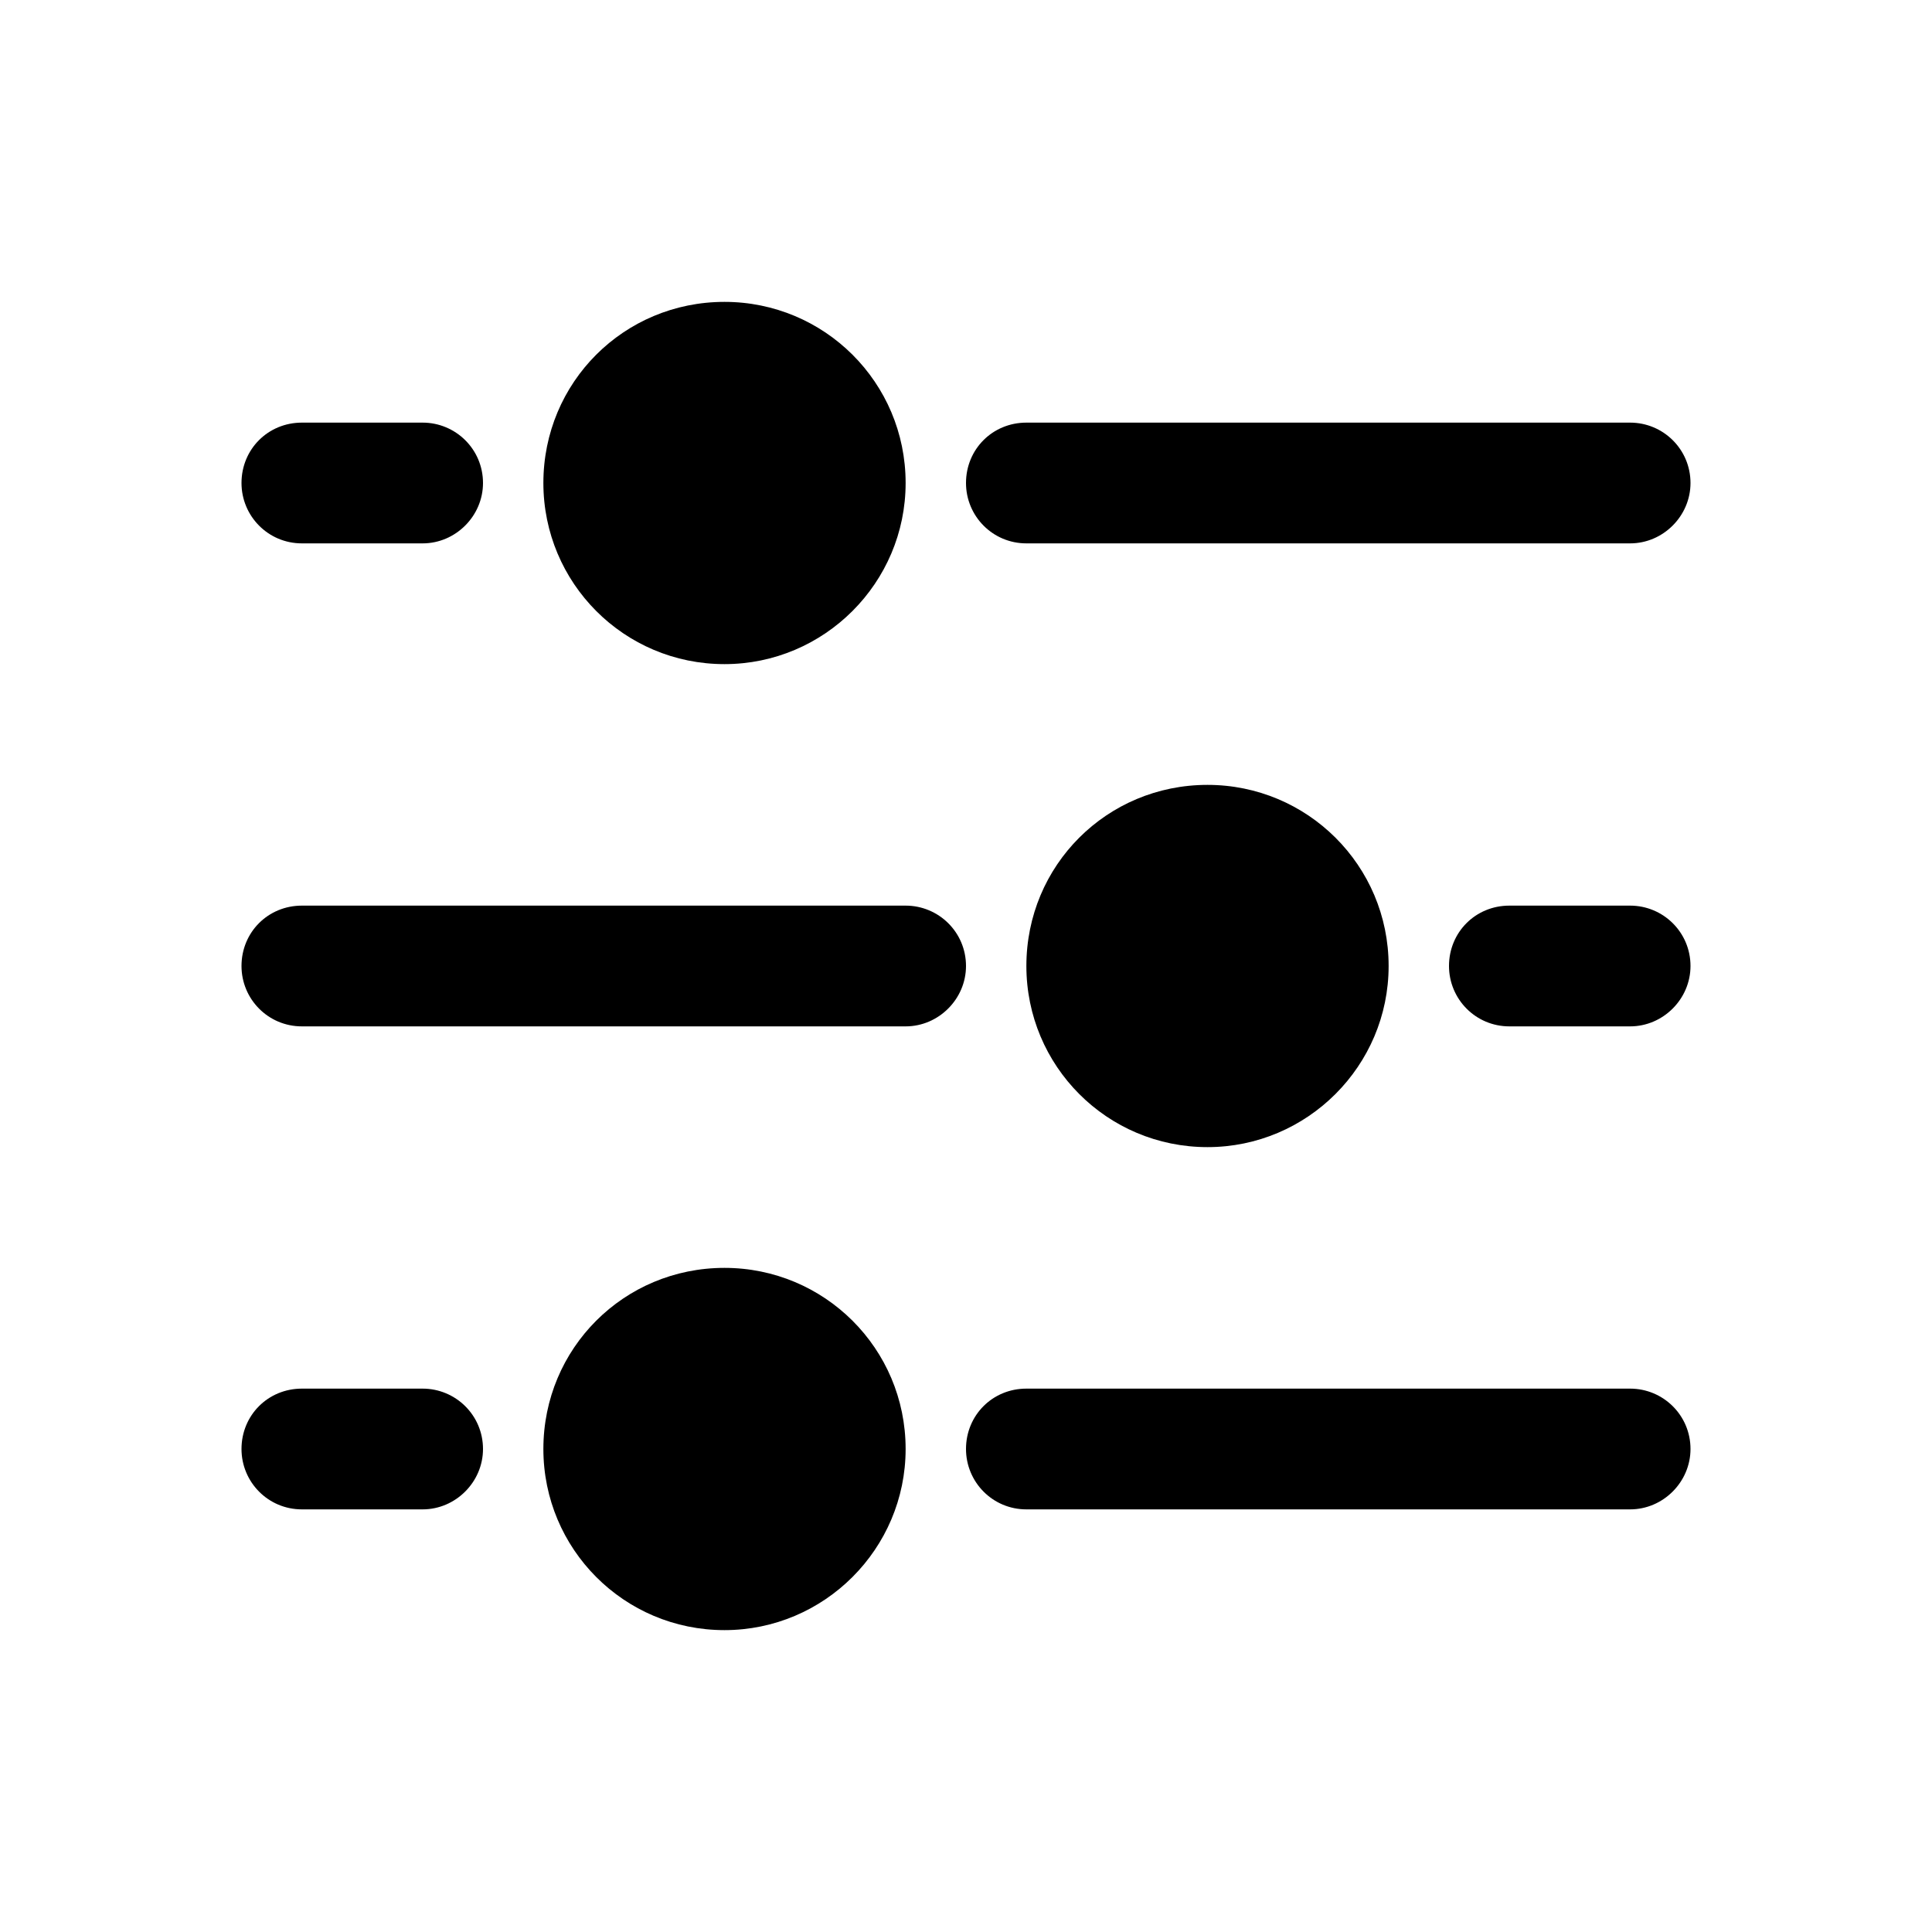 <svg viewBox="0 0 24 24" xmlns="http://www.w3.org/2000/svg"><path d="M18.75 12.75h1.5v0c.41 0 .75-.34.75-.75 0-.42-.34-.75-.75-.75h-1.5v0c-.42 0-.75.33-.75.75 0 .41.33.75.75.75ZM12 6v0c0-.42.33-.75.75-.75h7.5v0c.41 0 .75.33.75.75 0 .41-.34.75-.75.75h-7.5v0c-.42 0-.75-.34-.75-.75Zm0 12v0c0-.42.33-.75.75-.75h7.5v0c.41 0 .75.33.75.75 0 .41-.34.75-.75.75h-7.5v0c-.42 0-.75-.34-.75-.75ZM3.75 6.75h1.5v0c.41 0 .75-.34.75-.75 0-.42-.34-.75-.75-.75h-1.5v0c-.42 0-.75.33-.75.75 0 .41.33.75.75.75Zm1.5 12h-1.5v0c-.42 0-.75-.34-.75-.75 0-.42.33-.75.75-.75h1.5v0c.41 0 .75.33.75.75 0 .41-.34.75-.75.75ZM3 12v0c0-.42.33-.75.75-.75h7.5v0c.41 0 .75.33.75.75 0 .41-.34.75-.75.75h-7.5v0c-.42 0-.75-.34-.75-.75Zm6-8.25v0c-1.25 0-2.25 1-2.25 2.25 0 1.24 1 2.25 2.25 2.25v0c1.24 0 2.25-1.01 2.25-2.25 0-1.25-1.01-2.25-2.25-2.25ZM12.75 12v0c0-1.25 1-2.25 2.25-2.25 1.24 0 2.25 1 2.25 2.25v0c0 1.24-1.01 2.25-2.25 2.25 -1.25 0-2.25-1.01-2.25-2.25ZM9 15.75v0c-1.25 0-2.25 1-2.25 2.25 0 1.24 1 2.25 2.25 2.25v0c1.24 0 2.25-1.01 2.25-2.25 0-1.25-1.01-2.25-2.25-2.25Z"/></svg>
